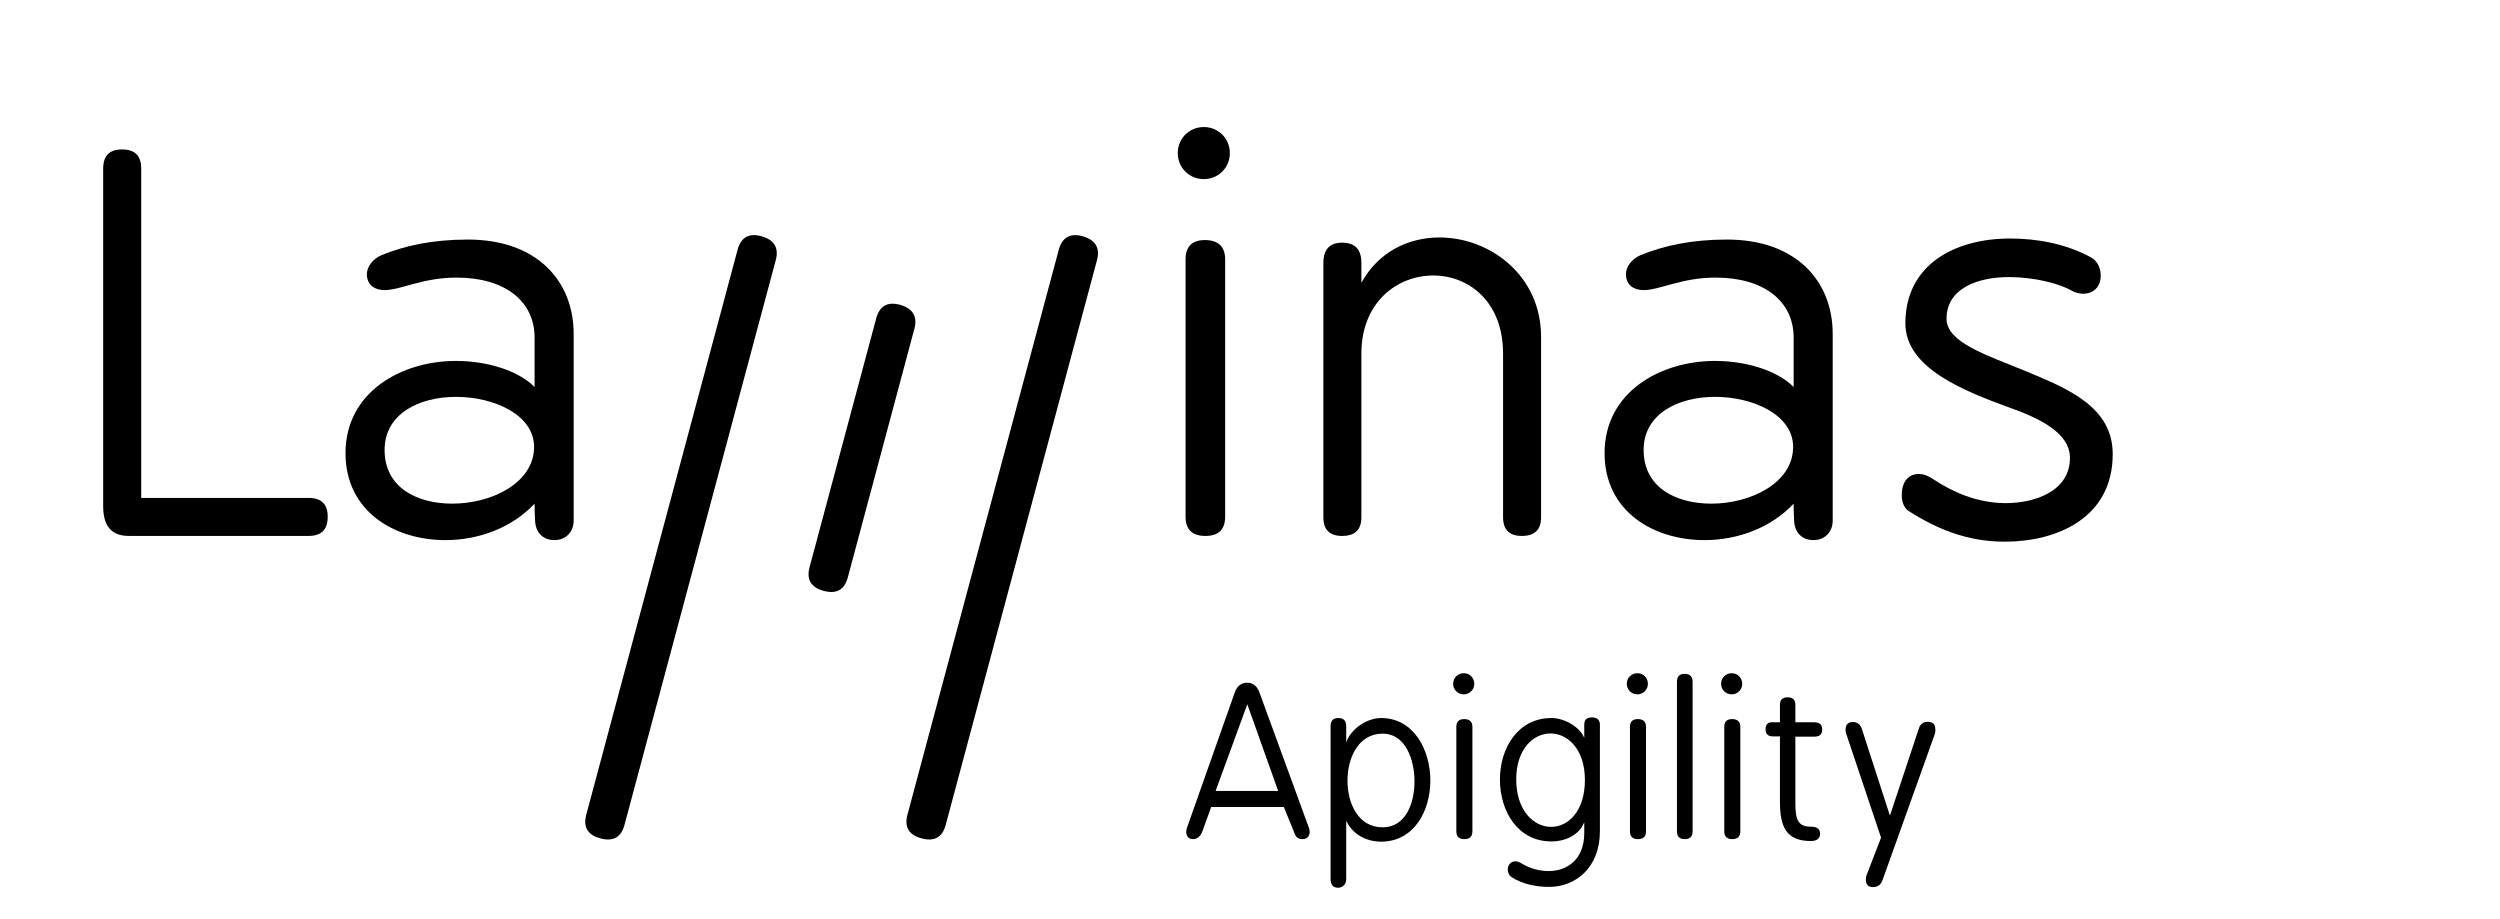 <?xml version="1.0" encoding="utf-8"?>
<!-- Generator: Adobe Illustrator 16.0.0, SVG Export Plug-In . SVG Version: 6.00 Build 0)  -->
<!DOCTYPE svg PUBLIC "-//W3C//DTD SVG 1.1//EN" "http://www.w3.org/Graphics/SVG/1.1/DTD/svg11.dtd">
<svg version="1.1" id="Layer_1" xmlns="http://www.w3.org/2000/svg" xmlns:xlink="http://www.w3.org/1999/xlink" x="0px" y="0px"
	 width="192.756px" height="70.87px" viewBox="0 0 192.756 70.87" enable-background="new 0 0 192.756 70.87" xml:space="preserve">
<g>
	<g>
		<path d="M56.868,19.26c0.258-0.969,0.888-1.303,1.819-1.051c0.97,0.261,1.39,0.872,1.127,1.842L48.15,63.601
			c-0.26,0.971-0.888,1.301-1.86,1.039c-0.969-0.258-1.345-0.859-1.086-1.831L56.868,19.26z"/>
	</g>
	<g>
		<path d="M81.633,19.26c0.261-0.969,0.89-1.299,1.82-1.05c0.971,0.262,1.389,0.871,1.129,1.841l-11.666,43.55
			c-0.26,0.971-0.888,1.301-1.857,1.039c-0.972-0.259-1.352-0.859-1.091-1.831L81.633,19.26z"/>
	</g>
	<g>
		<path d="M7.956,13.008c0-1.004,0.482-1.486,1.446-1.486c1.004,0,1.486,0.482,1.486,1.486v25.382h12.892
			c1.004,0,1.486,0.481,1.486,1.445c0,1.004-0.482,1.486-1.486,1.486H9.923c-1.325,0-1.968-0.763-1.968-2.289V13.008z"/>
		<path d="M36.078,18.47c5.341,0,8.153,3.213,8.153,7.269v14.418c0,0.764-0.522,1.486-1.486,1.486s-1.446-0.683-1.486-1.446
			c-0.04-0.763-0.04-1.004-0.04-1.365c-1.727,1.848-4.297,2.812-6.868,2.812c-3.936,0-7.711-2.209-7.711-6.708
			c0-4.699,4.297-7.108,8.514-7.108c2.289,0,4.739,0.683,6.064,2.008v-3.815c0-2.771-2.249-4.619-6.024-4.619
			c-2.61,0-4.297,0.964-5.542,0.964c-0.683,0-1.365-0.321-1.365-1.245c0-0.522,0.441-1.165,1.124-1.446
			C31.178,18.952,33.307,18.47,36.078,18.47z M34.873,38.832c3.053,0,6.306-1.606,6.306-4.378c0-2.45-3.052-3.855-6.024-3.855
			c-2.811,0-5.502,1.285-5.502,4.097C29.652,37.587,32.142,38.832,34.873,38.832z"/>
		<path d="M92.816,9.795c1.125,0,2.008,0.883,2.008,2.008s-0.883,2.008-2.008,2.008c-1.124,0-2.008-0.884-2.008-2.008
			S91.692,9.795,92.816,9.795z M91.411,19.996c0-1.004,0.522-1.486,1.485-1.486c1.005,0,1.566,0.482,1.566,1.486v19.84
			c0,1.004-0.521,1.486-1.525,1.486s-1.526-0.482-1.526-1.486V19.996z"/>
		<path d="M102.035,20.277c0-1.044,0.482-1.566,1.445-1.566c1.005,0,1.486,0.522,1.486,1.566v1.526
			c1.325-2.409,3.654-3.494,6.024-3.494c3.855,0,7.831,2.892,7.831,7.67v13.897c0,0.963-0.481,1.445-1.485,1.445
			c-0.964,0-1.446-0.482-1.446-1.445V27.265c0-4.056-2.69-6.024-5.382-6.024c-2.771,0-5.542,2.048-5.542,6.024v12.612
			c0,0.963-0.481,1.445-1.486,1.445c-0.963,0-1.445-0.482-1.445-1.445V20.277z"/>
		<path d="M133.153,18.47c5.342,0,8.152,3.213,8.152,7.269v14.418c0,0.764-0.521,1.486-1.485,1.486s-1.446-0.683-1.486-1.446
			c-0.04-0.763-0.04-1.004-0.04-1.365c-1.727,1.848-4.297,2.812-6.867,2.812c-3.937,0-7.711-2.209-7.711-6.708
			c0-4.699,4.297-7.108,8.514-7.108c2.289,0,4.739,0.683,6.064,2.008v-3.815c0-2.771-2.249-4.619-6.024-4.619
			c-2.61,0-4.297,0.964-5.542,0.964c-0.683,0-1.365-0.321-1.365-1.245c0-0.522,0.441-1.165,1.124-1.446
			C128.254,18.952,130.382,18.47,133.153,18.47z M131.948,38.832c3.053,0,6.306-1.606,6.306-4.378c0-2.45-3.053-3.855-6.024-3.855
			c-2.812,0-5.502,1.285-5.502,4.097C126.728,37.587,129.218,38.832,131.948,38.832z"/>
		<path d="M154.66,38.792c2.169,0,4.939-0.884,4.939-3.495c0-1.968-2.489-3.092-4.618-3.855c-3.654-1.325-8.072-3.092-8.072-6.506
			c0-4.538,3.815-6.546,8.072-6.546c2.089,0,4.297,0.402,6.225,1.446c0.522,0.281,0.764,0.844,0.764,1.406
			c0,0.924-0.603,1.406-1.366,1.406c-0.28,0-0.602-0.081-0.883-0.241c-0.964-0.562-2.932-1.044-4.819-1.044
			c-2.37,0-4.819,0.843-4.819,3.213c0,1.847,3.133,2.811,6.145,4.056c3.293,1.366,6.667,2.771,6.667,6.386
			c0,4.94-4.338,6.747-8.313,6.747c-2.892,0-5.221-0.964-7.43-2.369c-0.361-0.241-0.522-0.723-0.522-1.205
			c0-1.124,0.562-1.646,1.325-1.646c0.361,0,0.764,0.161,1.165,0.441C150.523,37.908,152.411,38.792,154.66,38.792z"/>
	</g>
	<path d="M67.557,24.548c0.259-0.968,0.887-1.302,1.818-1.05c0.971,0.261,1.388,0.87,1.129,1.84l-5.135,19.181
		c-0.258,0.97-0.889,1.301-1.859,1.039c-0.968-0.263-1.35-0.86-1.089-1.83L67.557,24.548z"/>
</g>
<g>
	<path d="M98.989,62.223h-5.606l-0.668,1.857c-0.146,0.407-0.392,0.619-0.733,0.619c-0.375,0-0.521-0.277-0.521-0.57
		c0-0.114,0.032-0.229,0.065-0.326l3.683-10.43c0.18-0.488,0.505-0.733,0.945-0.733s0.766,0.245,0.945,0.733l3.813,10.43
		c0.049,0.114,0.065,0.244,0.065,0.343c0,0.325-0.196,0.554-0.555,0.554c-0.293,0-0.488-0.131-0.587-0.391L98.989,62.223z
		 M93.726,60.983h4.823l-2.379-6.682L93.726,60.983z"/>
	<path d="M102.59,55.997c0-0.424,0.195-0.636,0.603-0.636c0.408,0,0.604,0.212,0.604,0.636v1.238
		c0.358-1.026,1.581-1.874,2.688-1.874c2.526,0,3.798,2.461,3.798,4.824c0,2.362-1.271,4.709-3.798,4.709
		c-1.157,0-2.216-0.586-2.688-1.613v4.515c0,0.407-0.293,0.651-0.619,0.651c-0.392,0-0.587-0.229-0.587-0.668V55.997z M109.06,60.25
		c0-1.613-0.652-3.683-2.461-3.683c-1.891,0-2.705,1.906-2.705,3.618c0,1.743,0.814,3.602,2.705,3.602
		C108.407,63.787,109.06,61.896,109.06,60.25z"/>
	<path d="M112.856,51.906c0.457,0,0.815,0.358,0.815,0.815c0,0.456-0.358,0.814-0.815,0.814c-0.456,0-0.814-0.358-0.814-0.814
		C112.042,52.265,112.4,51.906,112.856,51.906z M112.286,56.046c0-0.407,0.212-0.603,0.604-0.603c0.407,0,0.636,0.195,0.636,0.603
		v8.051c0,0.407-0.212,0.603-0.62,0.603c-0.407,0-0.619-0.195-0.619-0.603V56.046z"/>
	<path d="M122.151,55.851c0-0.358,0.196-0.538,0.587-0.538c0.407,0,0.619,0.195,0.619,0.57v8.197c0,2.868-1.923,4.302-3.911,4.302
		c-0.912,0-1.988-0.179-2.868-0.733c-0.228-0.146-0.326-0.374-0.326-0.603c0-0.326,0.212-0.636,0.587-0.636
		c0.244,0,0.424,0.131,0.619,0.244c0.619,0.343,1.304,0.506,1.939,0.506c1.467,0,2.754-0.913,2.754-2.934v-0.831
		c-0.424,1.06-1.548,1.483-2.525,1.483c-2.607,0-3.977-2.331-3.977-4.775c0-2.428,1.385-4.742,3.977-4.742
		c0.994,0,2.184,0.685,2.525,1.532V55.851z M119.593,63.754c1.32,0,2.607-1.206,2.607-3.617c0-2.363-1.319-3.586-2.656-3.586
		c-1.304,0-2.64,1.189-2.64,3.536C116.904,62.516,118.273,63.754,119.593,63.754z"/>
	<path d="M126.242,51.906c0.457,0,0.815,0.358,0.815,0.815c0,0.456-0.358,0.814-0.815,0.814c-0.456,0-0.814-0.358-0.814-0.814
		C125.428,52.265,125.786,51.906,126.242,51.906z M125.672,56.046c0-0.407,0.212-0.603,0.604-0.603c0.407,0,0.636,0.195,0.636,0.603
		v8.051c0,0.407-0.212,0.603-0.62,0.603c-0.407,0-0.619-0.195-0.619-0.603V56.046z"/>
	<path d="M129.298,52.574c0-0.407,0.195-0.619,0.587-0.619c0.407,0,0.619,0.212,0.619,0.619v11.522c0,0.407-0.195,0.603-0.604,0.603
		c-0.407,0-0.603-0.195-0.603-0.603V52.574z"/>
	<path d="M133.515,51.906c0.457,0,0.815,0.358,0.815,0.815c0,0.456-0.358,0.814-0.815,0.814c-0.456,0-0.814-0.358-0.814-0.814
		C132.7,52.265,133.059,51.906,133.515,51.906z M132.944,56.046c0-0.407,0.212-0.603,0.604-0.603c0.407,0,0.636,0.195,0.636,0.603
		v8.051c0,0.407-0.212,0.603-0.62,0.603c-0.407,0-0.619-0.195-0.619-0.603V56.046z"/>
	<path d="M137.237,54.351c0-0.391,0.195-0.586,0.586-0.586c0.408,0,0.604,0.195,0.604,0.586v1.337h1.434
		c0.424,0,0.636,0.179,0.636,0.554s-0.195,0.555-0.603,0.555h-1.467v4.986c0,1.304,0.114,1.955,1.189,1.955
		c0.473,0,0.717,0.18,0.717,0.538c0,0.375-0.244,0.57-0.717,0.57c-1.939,0-2.379-1.157-2.379-3.063v-5.003h-0.521
		c-0.392,0-0.587-0.18-0.587-0.555c0-0.358,0.163-0.537,0.505-0.537h0.604V54.351z"/>
	<path d="M145.034,64.585l-2.657-7.92c-0.049-0.146-0.081-0.277-0.081-0.391c0-0.408,0.195-0.604,0.57-0.604
		c0.342,0,0.587,0.195,0.701,0.57l2.15,6.649l2.233-6.73c0.113-0.343,0.342-0.506,0.684-0.506c0.392,0,0.587,0.196,0.587,0.587
		c0,0.114,0,0.245-0.049,0.375l-4.025,11.244c-0.13,0.375-0.391,0.538-0.733,0.538c-0.374,0-0.554-0.195-0.554-0.587
		c0-0.114,0.017-0.228,0.065-0.358L145.034,64.585z"/>
</g>
</svg>
